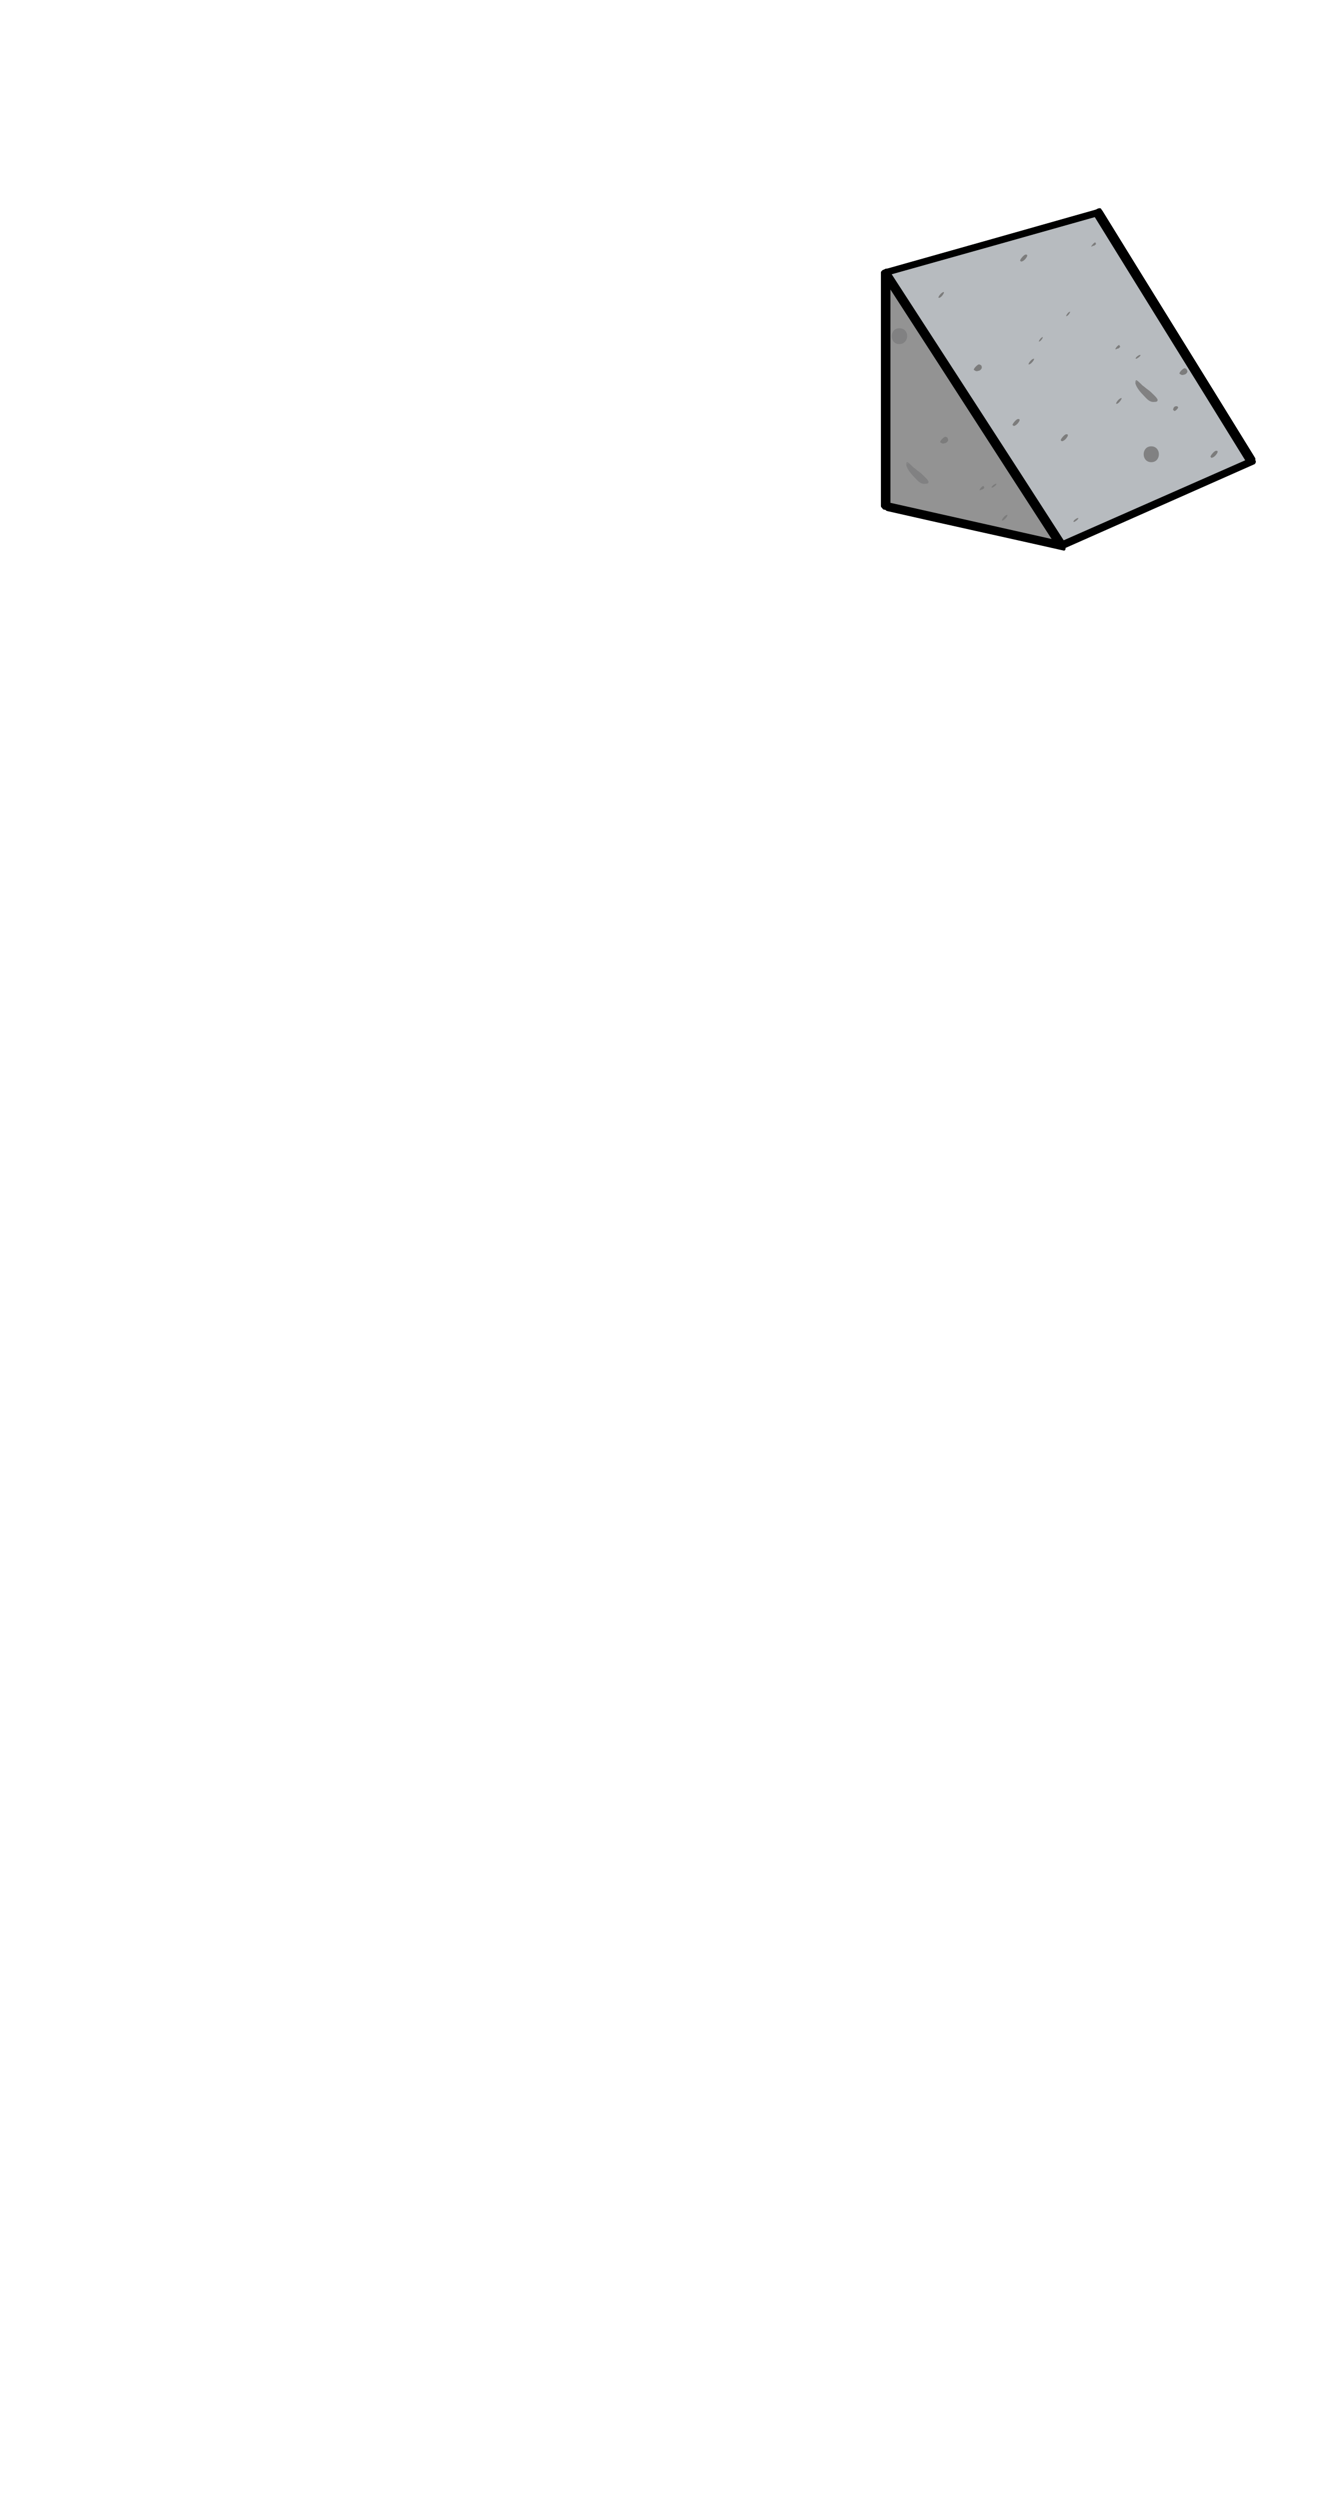 <?xml version="1.0" encoding="utf-8"?>
<!-- Generator: Adobe Illustrator 18.1.1, SVG Export Plug-In . SVG Version: 6.00 Build 0)  -->
<!DOCTYPE svg PUBLIC "-//W3C//DTD SVG 1.1//EN" "http://www.w3.org/Graphics/SVG/1.1/DTD/svg11.dtd">
<svg version="1.1" xmlns="http://www.w3.org/2000/svg" xmlns:xlink="http://www.w3.org/1999/xlink" x="0px" y="0px"
	 viewBox="0 0 208.3 393.8" enable-background="new 0 0 208.3 393.8" xml:space="preserve">
<g id="ch06-05-1">
	<g id="paths_backup">
	</g>
	<g id="nose_-_concrete_1_">
		<path d="M197.8,72.5c0-0.1,0-0.2,0-0.3c-8-13-16.1-26-24.1-39c-0.2-0.3-0.5-0.2-0.8,0.1c0,0,0,0,0,0c-11,3.1-22,6.2-32.9,9.3
			c-0.1,0-0.3,0-0.4,0.1c-0.1,0-0.3,0.1-0.4,0.1c-0.2,0.1-0.2,0.2-0.2,0.3c0,0,0,0,0,0.1c0,12.2,0,24.4,0,36.7
			c0,0.3,0.2,0.4,0.5,0.4c0.1,0.1,0.2,0.2,0.3,0.2c9.2,2.1,18.4,4.1,27.7,6.2c0.3,0.1,0.4-0.1,0.4-0.4c9.9-4.4,19.9-8.8,29.8-13.2
			C197.9,72.9,197.9,72.7,197.8,72.5z"/>
		<g id="XMLID_81_">
			<g>
				<path d="M197.8,72.5c0.1,0.2,0.1,0.4-0.3,0.5c-9.9,4.4-19.9,8.8-29.8,13.2c0,0.2-0.1,0.4-0.4,0.3c-9.2-2.1-18.4-4.1-27.7-6.2
					c-0.1,0-0.2-0.1-0.3-0.2c-0.3,0-0.5-0.2-0.5-0.4c0-12.2,0-24.5,0-36.7c0,0,0,0,0-0.1c0-0.1,0.1-0.2,0.2-0.3
					c0.1-0.1,0.2-0.1,0.4-0.2c0.1-0.1,0.3-0.1,0.4-0.1c11-3.1,22-6.2,32.9-9.3c0,0,0,0,0,0c0.3-0.2,0.7-0.3,0.8-0.1
					c8,13,16.1,26,24.1,39C197.8,72.3,197.8,72.4,197.8,72.5z M196.2,72.5c-7.9-12.8-15.8-25.5-23.7-38.3c-10.7,3-21.3,6-32,9
					c9,14,18.1,27.9,27.1,41.9C177.1,80.9,186.7,76.7,196.2,72.5z M165.6,84.9c-8.5-13.1-16.9-26.2-25.4-39.3c0,11.2,0,22.4,0,33.6
					C148.7,81.1,157.2,83,165.6,84.9z"/>
				<path fill="#B7BBBF" d="M172.5,34.2c7.9,12.8,15.8,25.5,23.7,38.3c-9.5,4.2-19.1,8.4-28.6,12.6c-9-14-18.1-28-27.1-41.9
					C151.2,40.2,161.9,37.2,172.5,34.2z"/>
				<path fill="#939393" d="M140.3,45.6c8.5,13.1,16.9,26.2,25.4,39.3c-8.5-1.9-16.9-3.8-25.4-5.7C140.3,68,140.3,56.8,140.3,45.6z"
					/>
			</g>
		</g>
		<g>
			<path fill="#818182" d="M178.9,60.2C178.9,60.2,178.9,60.2,178.9,60.2C178.9,60.2,178.9,60.2,178.9,60.2
				C178.9,60.3,178.9,60.3,178.9,60.2c0,0.1,0,0.1,0,0.2c0.2,0.7,0.8,1.4,1.3,1.9c0.5,0.5,0.9,1.1,1.7,1c0.2,0,0.5,0,0.5-0.3
				c0-0.2-0.4-0.6-0.5-0.7c-0.3-0.3-0.7-0.7-1-0.9c-0.3-0.2-0.6-0.5-0.9-0.7c0,0,0,0,0,0c0,0,0,0,0,0c0,0,0,0,0,0
				c-0.4-0.4-0.9-0.9-1-0.8C178.9,60,178.9,60.1,178.9,60.2c0.1-0.1,0.2-0.1,0.3-0.2C179.2,60,179,60.2,178.9,60.2z"/>
			<path fill="#818182" d="M142.8,73.1C142.8,73.1,142.8,73.2,142.8,73.1C142.8,73.2,142.8,73.2,142.8,73.1
				C142.8,73.2,142.8,73.2,142.8,73.1c0,0.1,0,0.1,0,0.2c0.2,0.7,0.8,1.4,1.3,1.9c0.5,0.5,0.9,1.1,1.7,1c0.2,0,0.5,0,0.5-0.3
				c0-0.2-0.4-0.6-0.5-0.7c-0.3-0.3-0.7-0.7-1-0.9c-0.3-0.2-0.6-0.5-0.9-0.7c0,0,0,0,0,0c0,0,0,0,0,0c0,0,0,0,0,0
				c-0.4-0.4-0.9-0.9-1-0.8C142.8,72.9,142.8,73,142.8,73.1c0.1-0.1,0.2-0.1,0.3-0.2C143.1,73,142.9,73.1,142.8,73.1z"/>
			<path fill="#818182" d="M181.4,70.3c-1.6,0-1.6,2.5,0,2.5C183,72.8,183,70.3,181.4,70.3z"/>
			<path fill="#818182" d="M141.7,51.7c-1.6,0-1.6,2.5,0,2.5C143.3,54.2,143.4,51.7,141.7,51.7z"/>
			<path fill="#7C7C7C" d="M168,49.8c0.3,0,0.7-0.7,0.6-0.7C168.3,49.1,167.9,49.8,168,49.8z"/>
			<path fill="#7C7C7C" d="M175.9,55c0.1-0.1,0.2-0.1,0.3-0.1c0,0,0.4-0.3,0.3-0.3c0,0-0.1-0.1-0.1-0.2
				C176.3,54.1,175.4,55.2,175.9,55z"/>
			<path fill="#7C7C7C" d="M154.5,77.2c0.1-0.1,0.2-0.1,0.3-0.1c0,0,0.4-0.3,0.3-0.3c0,0-0.1-0.1-0.1-0.2
				C154.9,76.3,154,77.4,154.5,77.2z"/>
			<path fill="#7C7C7C" d="M172.1,38.8c0.1-0.1,0.2-0.1,0.3-0.1c0,0,0.4-0.3,0.3-0.3c0,0-0.1-0.1-0.1-0.2
				C172.5,38,171.6,39.1,172.1,38.8z"/>
			<path fill="#7C7C7C" d="M179.7,55.9c0,0-0.1,0-0.1,0c-0.1,0-0.4,0.2-0.5,0.3c0,0-0.3,0.3-0.1,0.3c0.2,0,0.2-0.1,0.4-0.2
				c0.1-0.1,0.3-0.2,0.3-0.4C179.7,56,179.7,56,179.7,55.9C179.7,55.9,179.7,55.9,179.7,55.9z"/>
			<path fill="#7C7C7C" d="M157,76.2c0,0-0.1,0-0.1,0c-0.1,0-0.4,0.2-0.5,0.3c0,0-0.3,0.3-0.1,0.3c0.2,0,0.2-0.1,0.4-0.2
				c0.1-0.1,0.3-0.2,0.3-0.4C157,76.3,157,76.3,157,76.2C157,76.2,157,76.2,157,76.2z"/>
			<path fill="#7C7C7C" d="M169.9,81.6c0,0-0.1,0-0.1,0c-0.1,0-0.4,0.2-0.5,0.3c0,0-0.3,0.3-0.1,0.3c0.2,0,0.2-0.1,0.4-0.2
				c0.1-0.1,0.3-0.2,0.3-0.4C170,81.7,170,81.6,169.9,81.6C170,81.6,170,81.6,169.9,81.6z"/>
			<path fill="#7C7C7C" d="M186.7,58c-0.2-0.1-1.1,0.8-0.8,0.9c0.3,0.2,0.4,0.2,0.7,0.1c0.2,0,0.5-0.3,0.5-0.5
				C187,58.2,187,58.1,186.7,58z"/>
			<path fill="#7C7C7C" d="M154.3,57.4c-0.2-0.1-1.1,0.8-0.8,0.9c0.3,0.2,0.4,0.2,0.7,0.1c0.2,0,0.5-0.3,0.5-0.5
				C154.7,57.6,154.6,57.5,154.3,57.4z"/>
			<path fill="#7C7C7C" d="M149,68.8c-0.2-0.1-1.1,0.8-0.8,0.9c0.3,0.2,0.4,0.2,0.7,0.1c0.2,0,0.5-0.3,0.5-0.5
				C149.3,68.9,149.3,68.9,149,68.8z"/>
			<path fill="#7C7C7C" d="M164.3,53.1c-0.3,0-0.7,0.7-0.6,0.7C164,53.8,164.4,53.1,164.3,53.1z"/>
			<path fill="#7C7C7C" d="M185.6,64.1c-0.2-0.2-0.1-0.1-0.4-0.1c-0.1,0-0.3,0.2-0.3,0.3c-0.1,0.3-0.1,0.2,0.1,0.4
				C185.1,64.9,185.8,64.2,185.6,64.1z"/>
			<path fill="#7C7C7C" d="M176.7,62.7c-0.4,0-1,0.9-0.8,0.9C176.2,63.7,176.9,62.7,176.7,62.7z"/>
			<path fill="#7C7C7C" d="M158.7,81.1c-0.4,0-1,0.9-0.8,0.9C158.3,82,158.9,81.1,158.7,81.1z"/>
			<path fill="#7C7C7C" d="M167.3,69.5c0.3,0,0.7-0.4,0.8-0.6c0.1-0.1,0.3-0.5,0-0.5c0,0-0.1,0-0.1,0c-0.3,0-1.1,1-0.8,1
				C167.3,69.5,167.3,69.5,167.3,69.5z"/>
			<path fill="#7C7C7C" d="M160.9,41.2c0.3,0,0.7-0.4,0.8-0.6c0.1-0.1,0.3-0.5,0-0.5c0,0-0.1,0-0.1,0c-0.3,0-1.1,1-0.8,1
				C160.8,41.2,160.9,41.2,160.9,41.2z"/>
			<path fill="#7C7C7C" d="M159.7,67.1c0.3,0,0.7-0.4,0.8-0.6c0.1-0.1,0.3-0.5,0-0.5c0,0-0.1,0-0.1,0c-0.3,0-1.1,1-0.8,1
				C159.6,67,159.7,67,159.7,67.1z"/>
			<path fill="#7C7C7C" d="M190.9,72.1c0.3,0,0.7-0.4,0.8-0.6c0.1-0.1,0.3-0.5,0-0.5c0,0-0.1,0-0.1,0c-0.3,0-1.1,1-0.8,1
				C190.8,72.1,190.8,72.1,190.9,72.1z"/>
			<path fill="#7C7C7C" d="M162.9,56.5c-0.4,0-1,0.9-0.8,0.9C162.5,57.4,163.1,56.5,162.9,56.5z"/>
			<path fill="#7C7C7C" d="M148.7,46c-0.4,0-1,0.9-0.8,0.9C148.3,47,148.9,46,148.7,46z"/>
		</g>
	</g>
</g>
<g id="bsf_x5F_lid">
</g>
<g id="Layer_69">
</g>
<g id="ch02A-08-2">
	<g id="bsf_contents">
		<g id="separation_gravel_copy">
		</g>
	</g>
</g>
<g id="ch06-02-3">
	<g id="Layer_28">
	</g>
	<g id="hand_1_">
	</g>
	<g id="hand_x5F_copy">
	</g>
	<g id="hand_new">
	</g>
	<g id="hand_new_copy">
	</g>
</g>
<g id="ch05-08-3">
	<g id="main_x5F_comp-path_backup_copy">
	</g>
	<g id="main_x5F_comp_2_">
	</g>
</g>
<g id="ch04-07-2">
	<g id="new_base_1_">
	</g>
	<g id="hand">
	</g>
</g>
<g id="ch04-06-1">
	<g id="paths_1_">
		<g id="Layer_15_copy">
		</g>
	</g>
	<g id="hand_w_jug_x5F_comp">
	</g>
	<g id="hand_w_jug_copy">
	</g>
</g>
<g id="ch04-03-2">
	<g id="paths">
		<g id="nose_x5F_34_x5F_side_path_x5D_">
		</g>
		<g id="nose_x5F_34_x5F_side_path_x5D__copy">
		</g>
	</g>
	<g id="main_comp_1_">
		<g id="base">
		</g>
		<g id="nose_x5F_34_x5F_side">
		</g>
		<g id="LID">
		</g>
	</g>
	<g id="base_copy">
	</g>
	<g id="nose_x5F_34_x5F_side_copy">
	</g>
	<g id="LID_copy">
	</g>
</g>
<g id="ch04-02-1">
	<g id="backup">
	</g>
</g>
<g id="ch07-12-4">
	<g id="hand_x5F_far">
	</g>
	<g id="hand_x5F_close_1_">
	</g>
	<g id="hand_x5F_far_copy">
	</g>
	<g id="hand_x5F_close_copy">
	</g>
</g>
<g id="ch08-04-1">
</g>
<g id="ch08-11-1">
	<g id="safety_x5F_copy">
		<g id="nose_copy">
		</g>
		<g id="spout_copy">
		</g>
		<g id="water_copy_2">
		</g>
		<g id="sand_copy_2">
		</g>
		<g id="back_copy_2">
		</g>
		<g id="side_copy">
		</g>
	</g>
	<g id="back_2_">
	</g>
	<g id="water" opacity="0.5">
	</g>
	<g id="sand">
	</g>
	<g id="side">
	</g>
	<g id="nose_7_">
	</g>
	<g id="spout_1_">
	</g>
	<g id="water_copy" opacity="0.5">
	</g>
	<g id="sand_copy">
	</g>
	<g id="nose_copy_2">
	</g>
	<g id="nose_copy_3">
	</g>
	<g id="back_copy">
	</g>
	<g id="back_copy_3">
	</g>
	<g id="side_copy_2">
	</g>
	<g id="side_copy_3">
	</g>
	<g id="spout_copy_2">
	</g>
	<g id="spout_copy_3">
	</g>
</g>
<g id="ch03-30-7">
</g>
<g id="ch03-30-8">
</g>
<g id="_x33_4plastic">
</g>
</svg>
